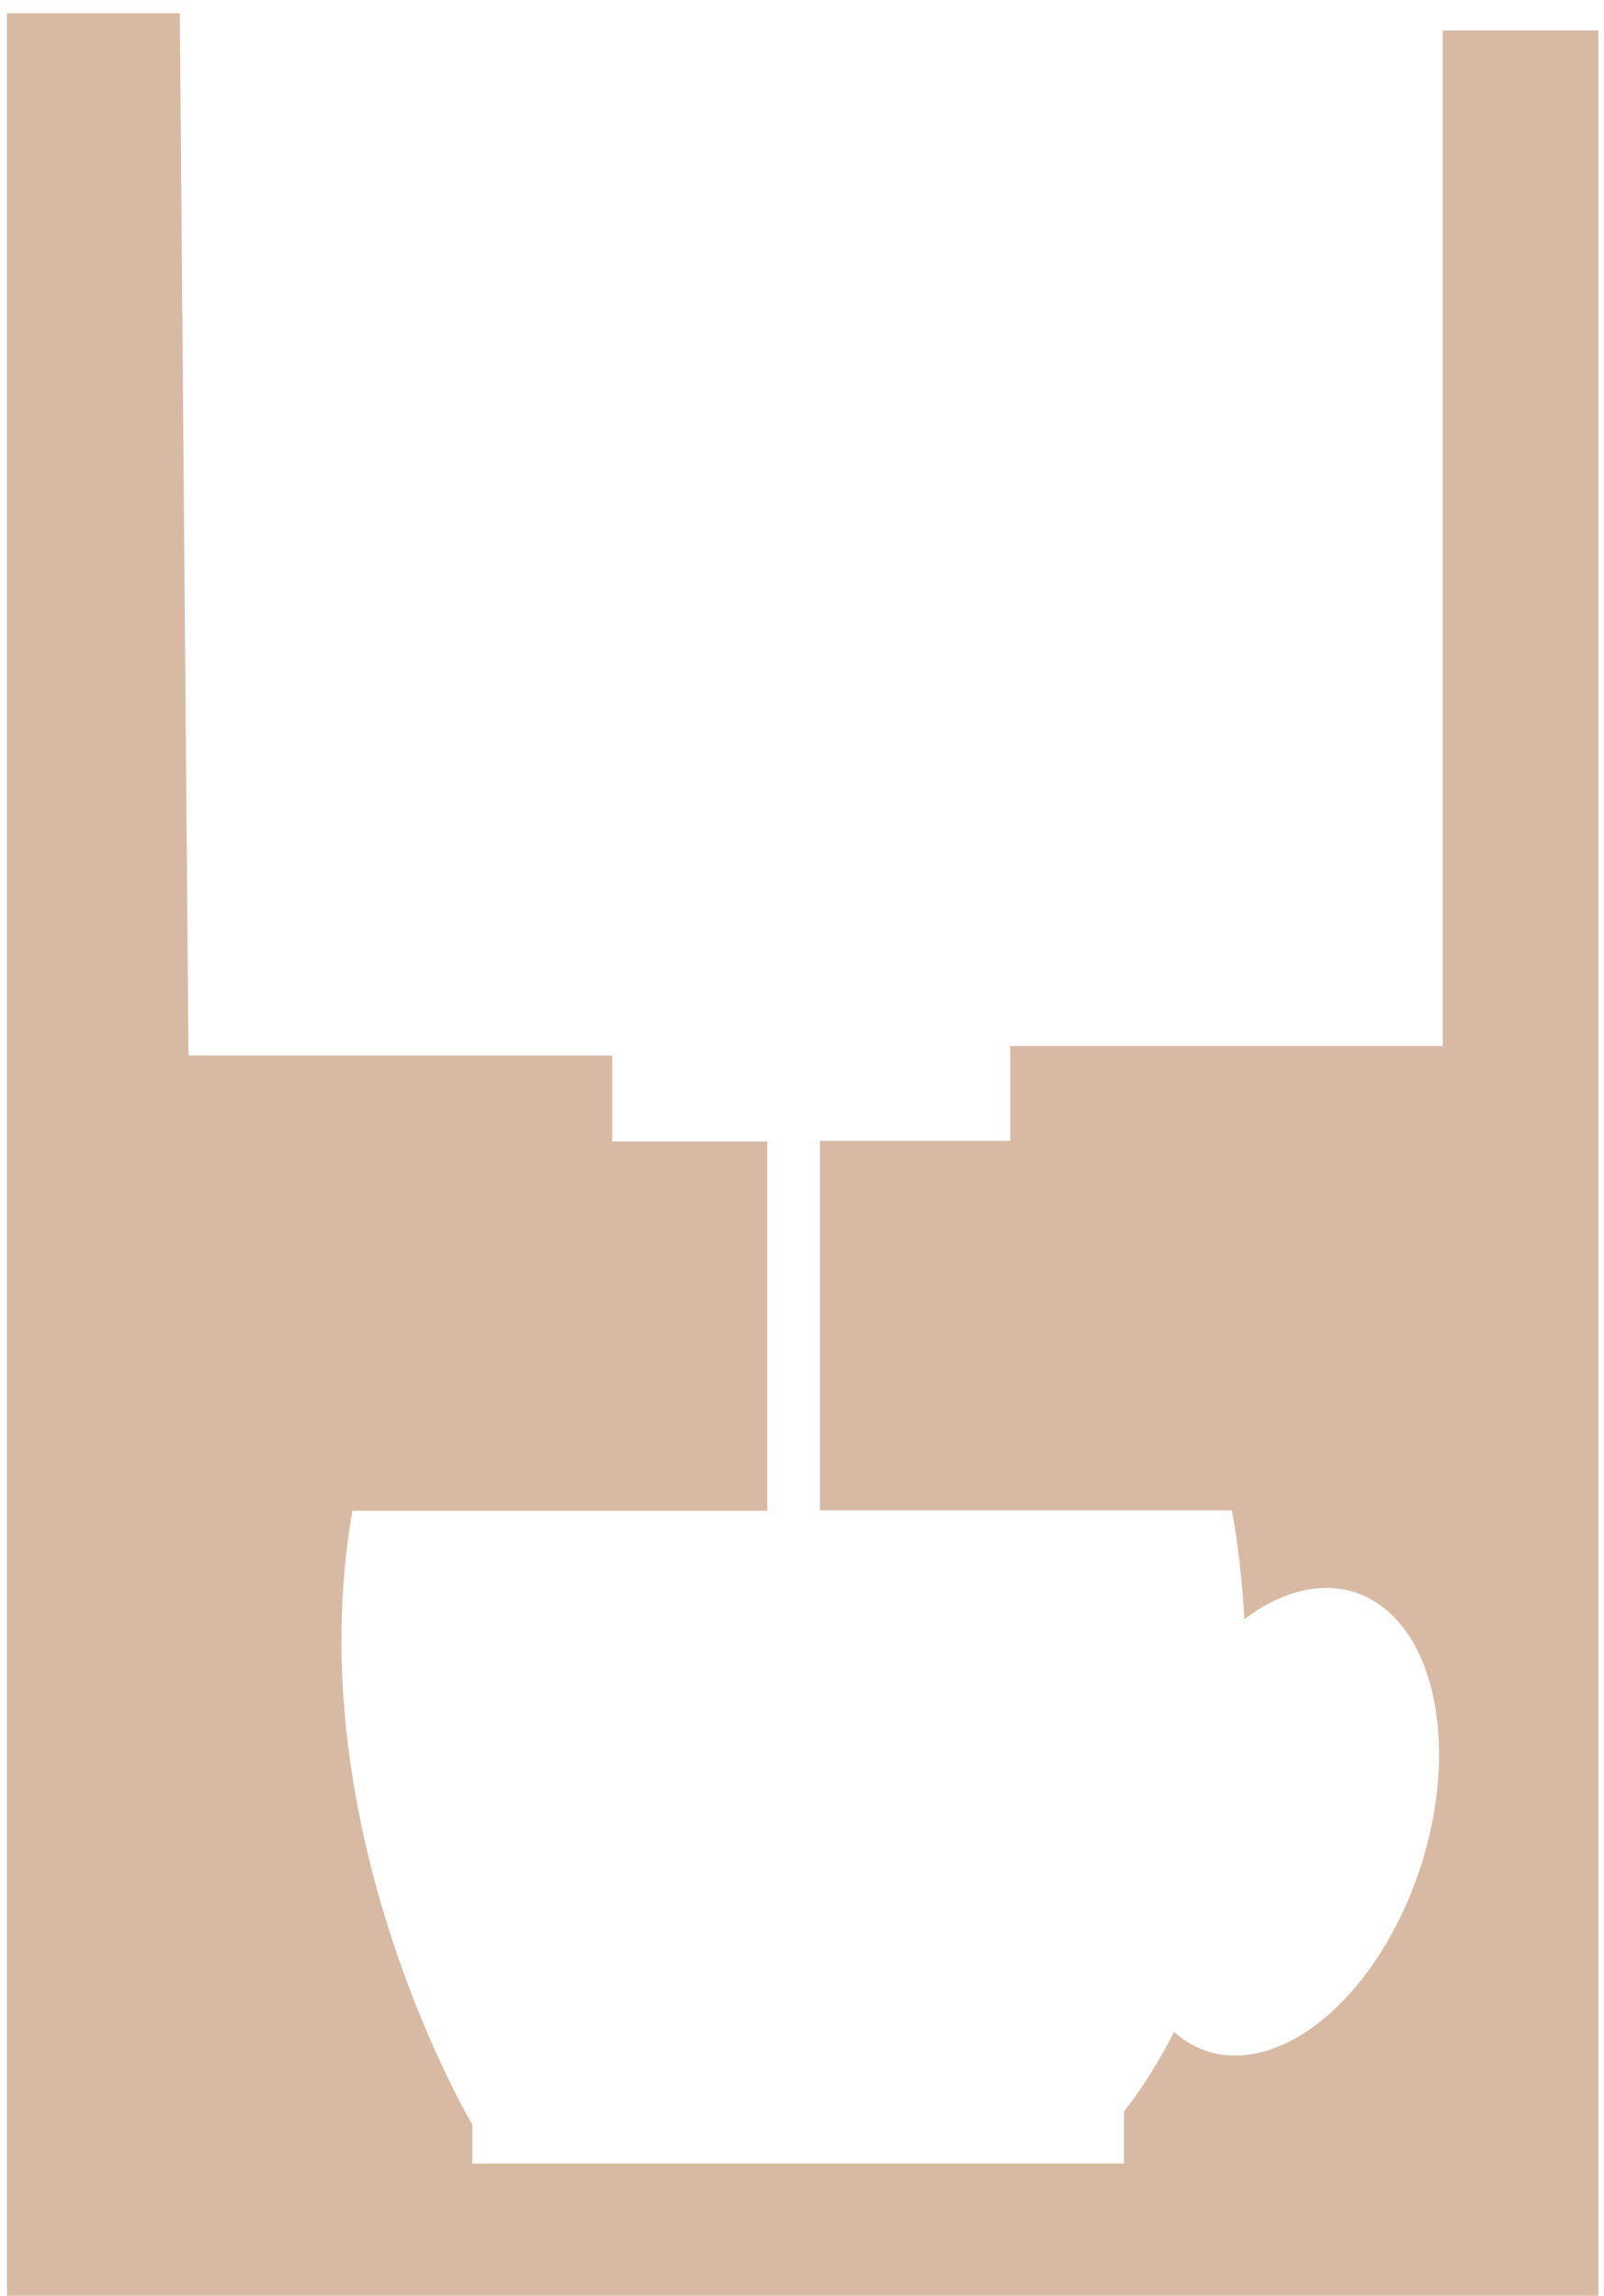 <svg width="109" height="156" viewBox="0 0 109 156" fill="none" xmlns="http://www.w3.org/2000/svg">
<path id="Base" d="M98.04 2.07V71.07H68.65V77.51H55.72V102.62H83.72C84.15 105.068 84.43 107.539 84.56 110.02C87.93 107.47 91.62 107.1 94.35 109.51C98.7 113.37 98.96 122.87 94.92 130.74C90.88 138.61 84.1 141.9 79.78 138.06C78.821 139.967 77.683 141.779 76.38 143.47V147H32.1V144.35C32.1 144.35 20.15 124.35 23.95 102.65H52.14V77.56H41.61V71.71H12.81L12.22 0.9H0.47V155.98H108.62V2.07H98.04Z" fill="#D8BAA4"/>
</svg>
